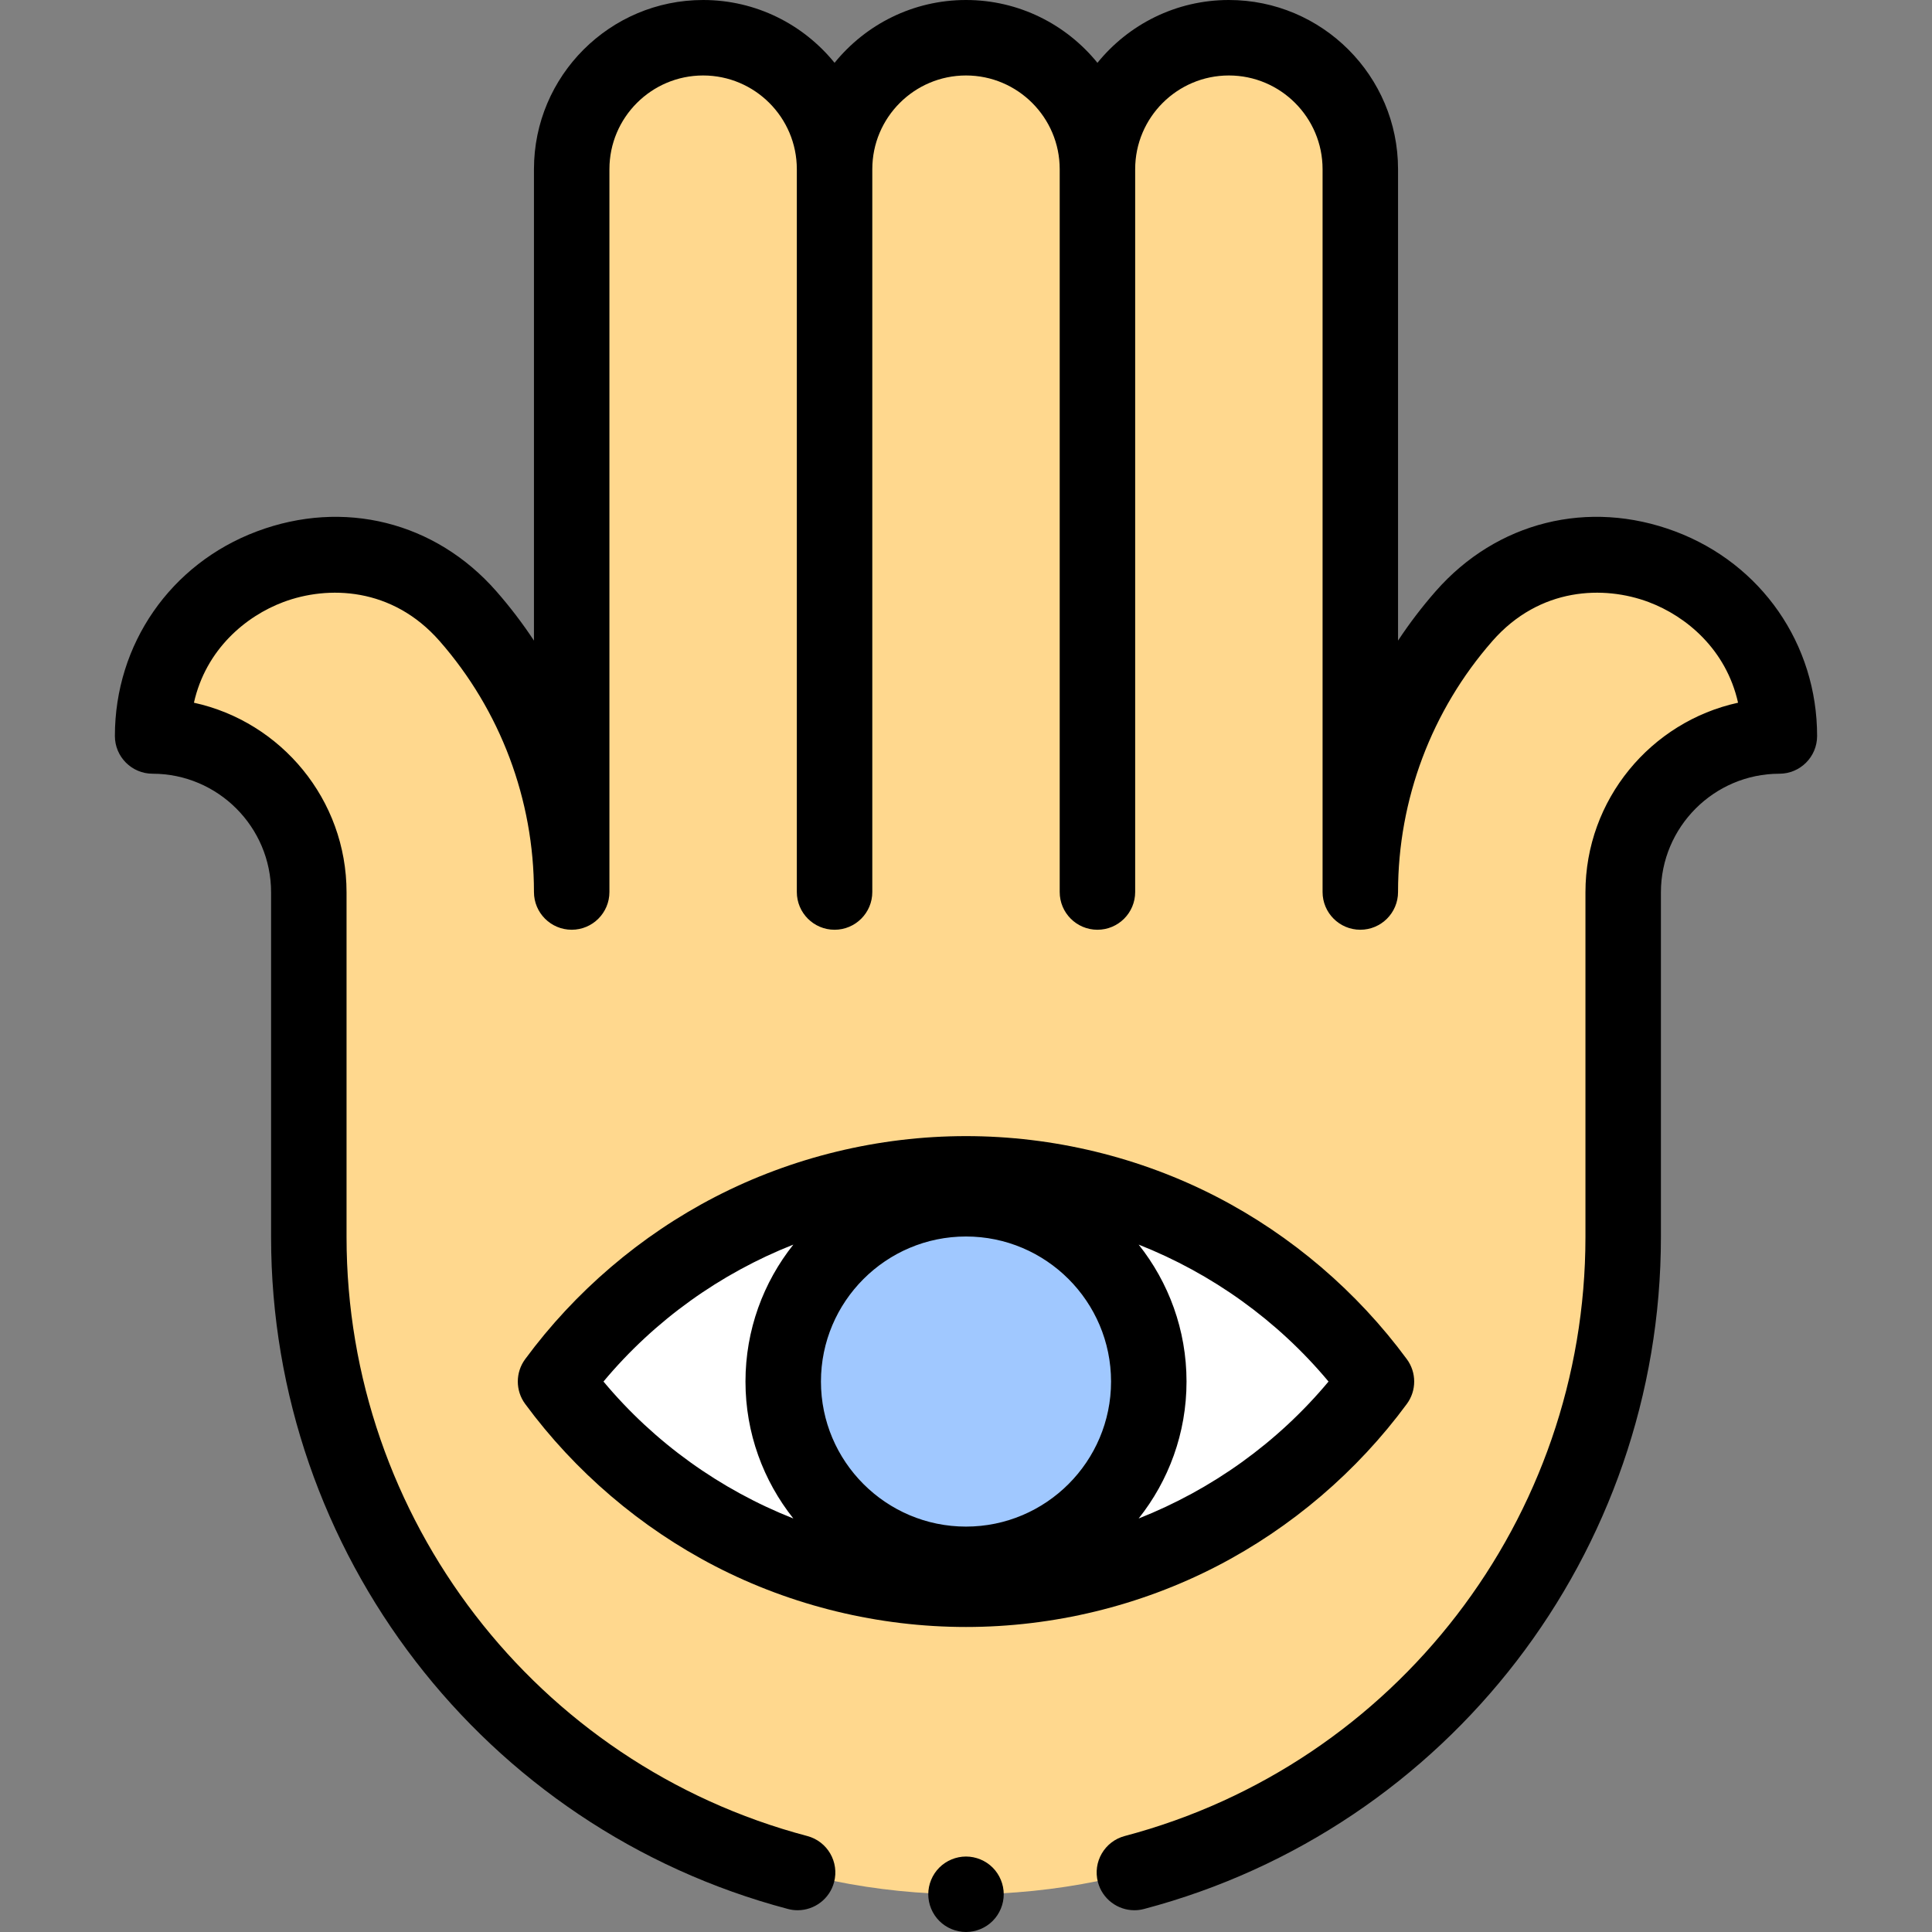 <svg id="Capa_1" enable-background="new 0 0 512 512" height="512" viewBox="0 0 512 512" width="512" xmlns="http://www.w3.org/2000/svg"><rect x="0" y="0" width="512" height="512" fill="#808080" stroke="none"/><g id="XMLID_1162_"><g id="XMLID_344_"><path id="XMLID_350_" d="m387.977 163.294c-17.109 19.528-27.481 45.103-27.481 73.098v-191.56c0-19.237-15.595-34.832-34.832-34.832-19.236 0-34.83 15.593-34.832 34.828-.002-19.235-15.596-34.828-34.832-34.828-19.237 0-34.832 15.595-34.832 34.832 0-19.237-15.595-34.832-34.832-34.832s-34.832 15.595-34.832 34.832v191.56c0-27.995-10.373-53.57-27.482-73.098-28.983-33.08-83.575-12.23-83.575 31.75 22.824.02 41.394 18.605 41.394 41.43v5.376 85.991c0 96.185 77.973 174.159 174.159 174.159s174.159-77.974 174.159-174.159v-85.991-5.376c0-22.824 18.569-41.41 41.394-41.43 0-43.98-54.593-64.83-83.576-31.75z" fill="#ffd88e"/></g><g id="XMLID_1199_"><ellipse cx="256" cy="366.124" fill="#fff" rx="108.775" ry="55.043"/></g><g id="XMLID_1251_"><circle id="XMLID_345_" cx="256" cy="366.124" fill="#a0c8ff" r="48.44"/></g><g id="XMLID_374_"><path id="XMLID_375_" d="m443.967 140.84c-23.019-8.657-47.353-2.578-63.511 15.864-3.631 4.144-6.955 8.509-9.96 13.061v-124.933c0-24.721-20.111-44.832-44.832-44.832-14.05 0-26.606 6.502-34.832 16.649-8.226-10.147-20.782-16.649-34.832-16.649s-26.606 6.502-34.832 16.649c-8.226-10.147-20.782-16.649-34.832-16.649-24.72 0-44.831 20.111-44.831 44.832v124.934c-3.005-4.552-6.33-8.917-9.961-13.062-16.157-18.442-40.492-24.52-63.511-15.864-22.832 8.587-37.586 29.864-37.586 54.204 0 5.52 4.472 9.995 9.991 10 17.315.015 31.402 14.114 31.402 31.43v91.367c0 83.521 56.328 156.741 136.979 178.058.856.227 1.716.334 2.562.334 4.428 0 8.477-2.964 9.661-7.447 1.411-5.339-1.773-10.812-7.112-12.223-71.886-19-122.091-84.269-122.091-158.722v-91.367c0-24.582-17.348-45.201-40.444-50.248 3.163-14.118 13.706-22.916 23.678-26.666 11.773-4.429 28.84-4.043 41.427 10.323 16.124 18.403 25.004 42.023 25.004 66.508 0 5.523 4.478 10 10 10s10-4.477 10-10v-191.559c.001-13.692 11.14-24.832 24.832-24.832s24.832 11.14 24.832 24.832v191.56c0 5.523 4.478 10 10 10s10-4.477 10-10v-191.56c0-13.692 11.14-24.832 24.832-24.832s24.832 11.14 24.832 24.832v191.56c0 5.523 4.478 10 10 10s10-4.477 10-10v-191.56c0-13.692 11.14-24.832 24.832-24.832s24.832 11.14 24.832 24.832v191.474c0 .029-.001.057-.001.086 0 5.523 4.478 10 10 10 5.522 0 10-4.477 10-10v-.043c.011-24.47 8.889-48.073 25.003-66.465 12.587-14.366 29.653-14.752 41.427-10.323 9.972 3.75 20.515 12.548 23.678 26.666-23.097 5.047-40.444 25.667-40.444 50.248v91.367c0 74.452-50.204 139.72-122.088 158.721-5.339 1.411-8.523 6.884-7.112 12.224 1.186 4.483 5.232 7.447 9.661 7.447.846 0 1.706-.108 2.562-.334 80.649-21.318 136.977-94.537 136.977-178.057v-91.367c0-17.315 14.087-31.415 31.402-31.43 5.52-.005 9.991-4.48 9.991-10 .001-24.342-14.753-45.618-37.585-54.206z"/><path id="XMLID_378_" d="m322.501 415.045c19.726-10.2 37.128-25.066 50.327-42.992 2.597-3.526 2.597-8.332 0-11.858-13.199-17.926-30.602-32.793-50.327-42.993-20.396-10.546-43.392-16.121-66.501-16.121s-46.104 5.575-66.501 16.121c-19.725 10.2-37.128 25.066-50.327 42.993-2.597 3.526-2.597 8.332 0 11.858 13.199 17.926 30.603 32.792 50.327 42.992 20.396 10.547 43.393 16.122 66.501 16.122 23.109 0 46.105-5.575 66.501-16.122zm-66.501-87.361c21.196 0 38.44 17.244 38.44 38.44s-17.244 38.44-38.44 38.44-38.44-17.244-38.44-38.44 17.244-38.44 38.44-38.44zm96.072 38.44c-13.55 16.238-30.955 28.648-50.317 36.292 7.931-9.977 12.686-22.586 12.686-36.292s-4.755-26.315-12.686-36.292c19.362 7.645 36.767 20.054 50.317 36.292zm-192.144 0c13.55-16.235 30.955-28.645 50.315-36.29-7.929 9.977-12.684 22.585-12.684 36.29s4.754 26.313 12.684 36.29c-19.361-7.645-36.765-20.055-50.315-36.29z"/><path id="XMLID_381_" d="m256 492c-2.63 0-5.21 1.07-7.07 2.93s-2.93 4.44-2.93 7.07 1.069 5.21 2.93 7.07 4.44 2.93 7.07 2.93 5.21-1.07 7.069-2.93c1.86-1.86 2.931-4.44 2.931-7.07s-1.07-5.21-2.931-7.07c-1.859-1.86-4.439-2.93-7.069-2.93z"/></g></g></svg>
